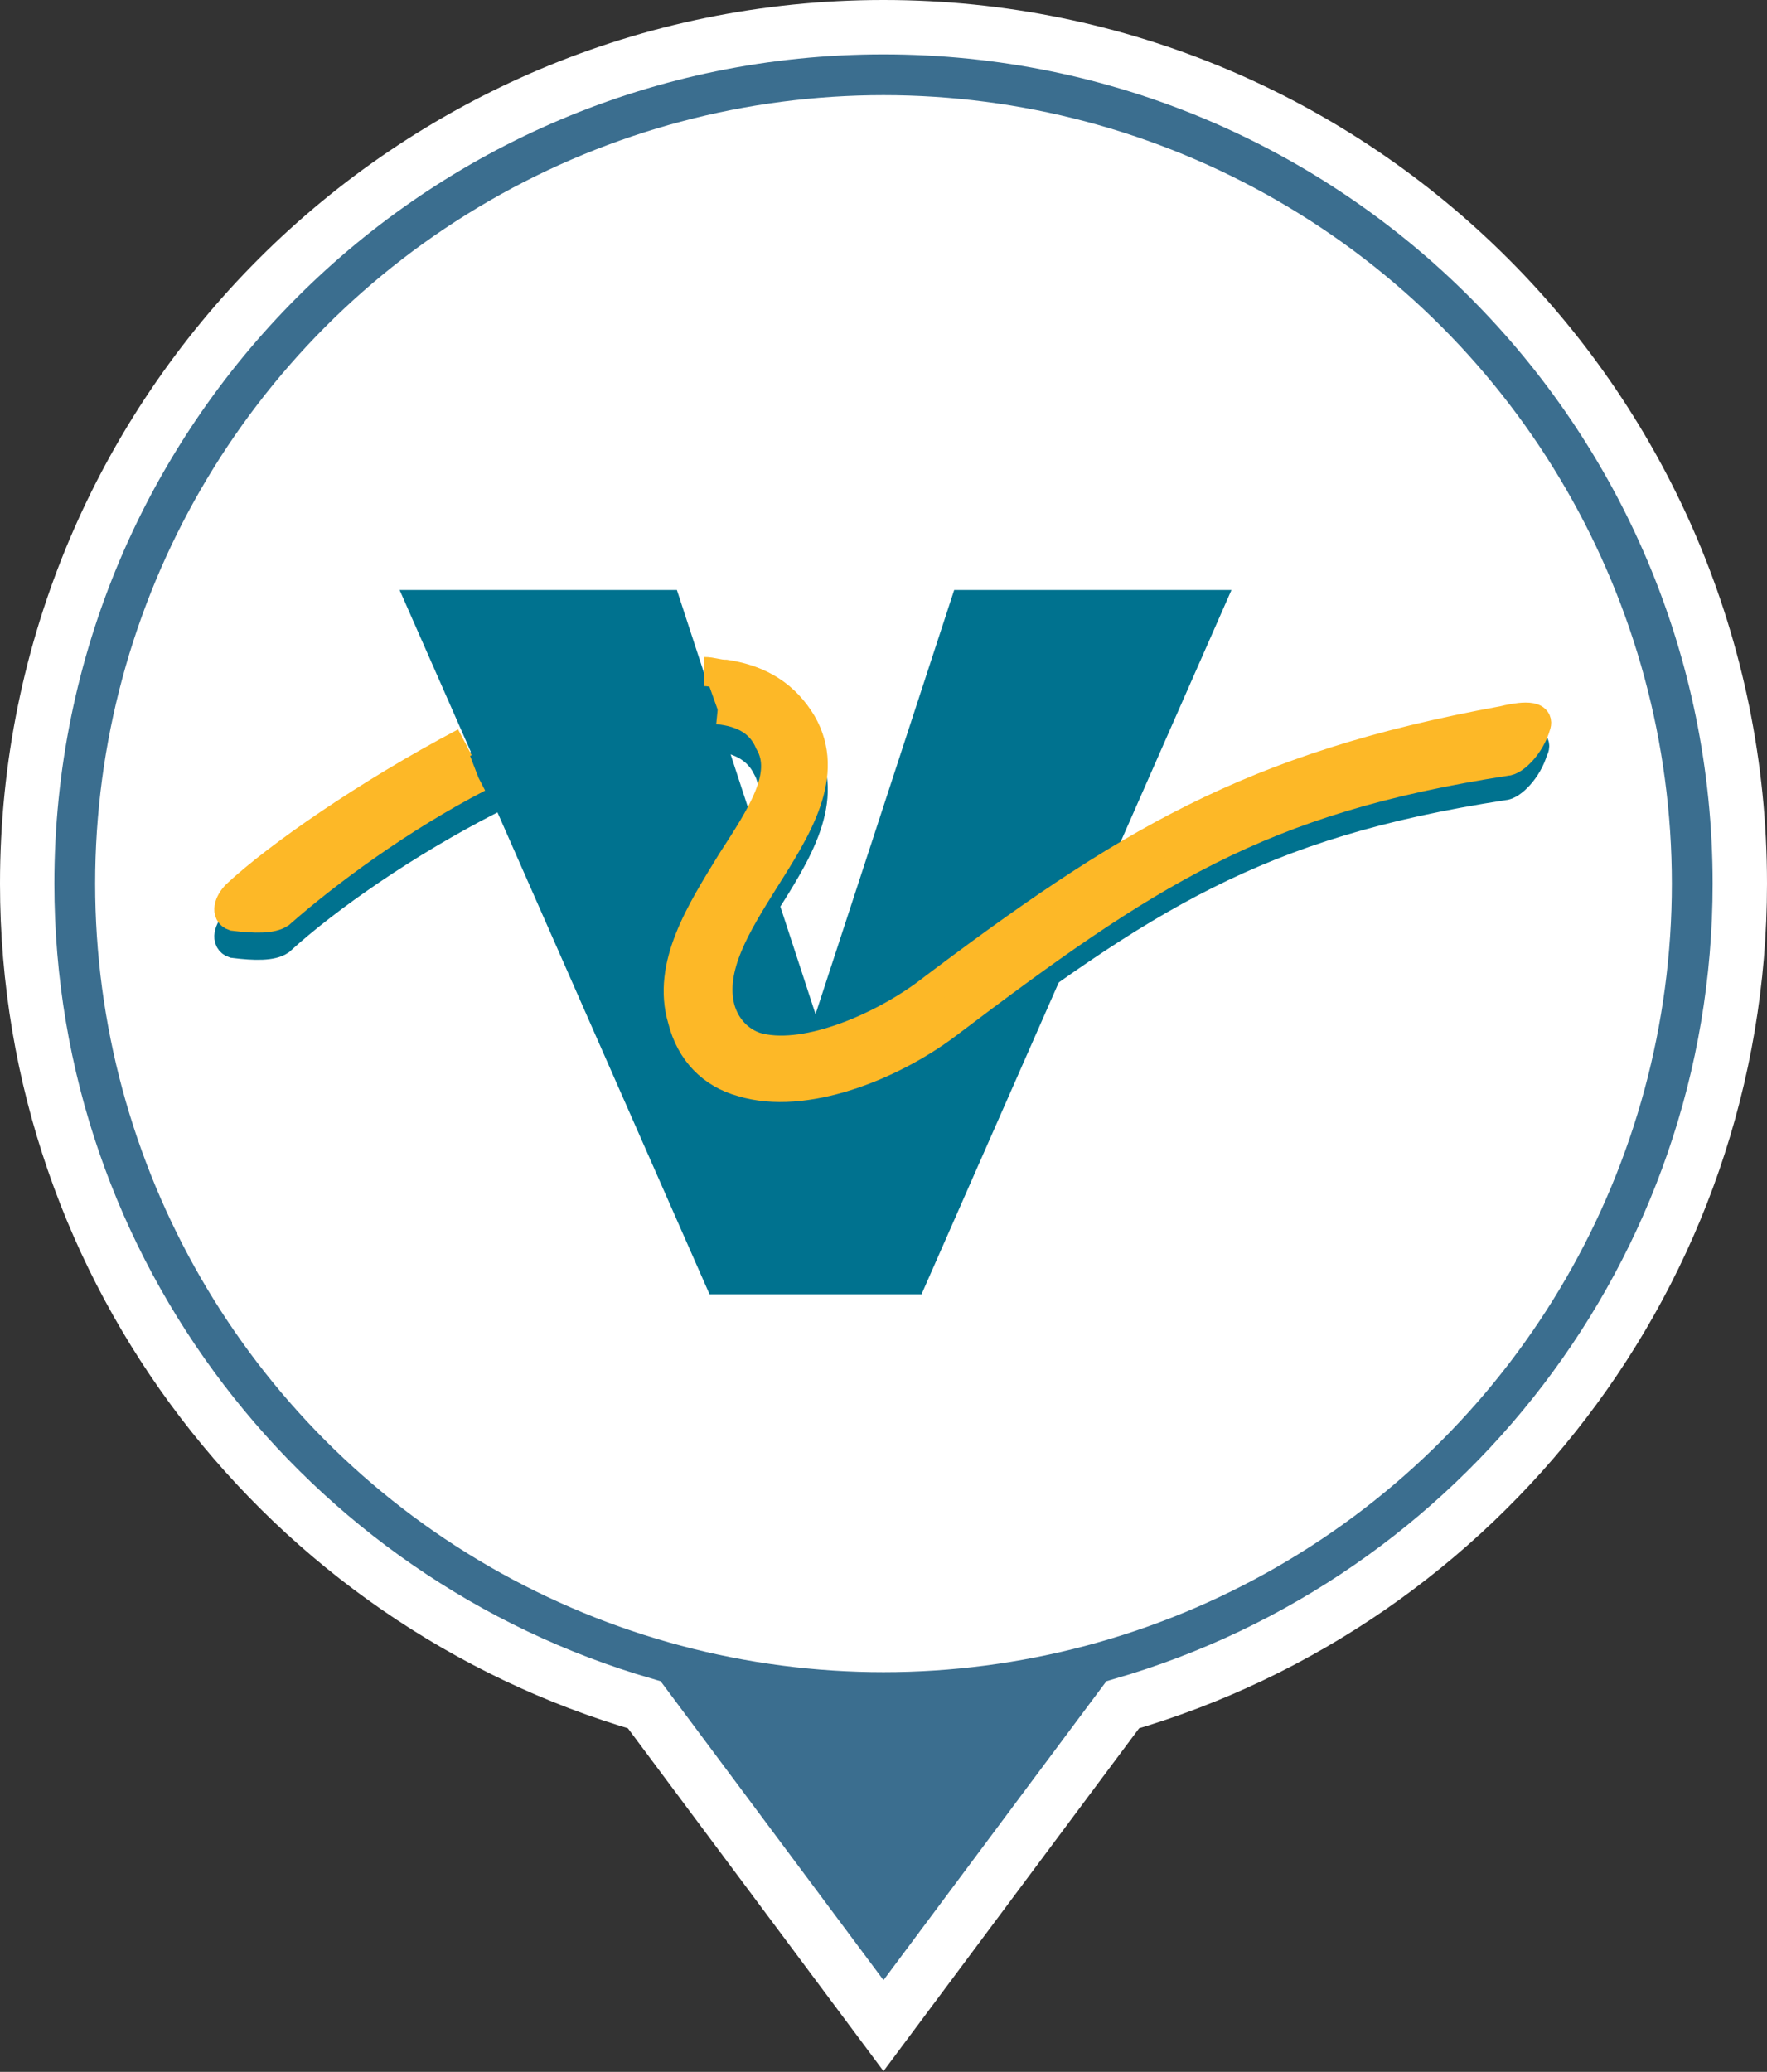 <?xml version="1.0" encoding="utf-8"?>
<!-- Generator: Adobe Illustrator 18.0.0, SVG Export Plug-In . SVG Version: 6.00 Build 0)  -->
<!DOCTYPE svg PUBLIC "-//W3C//DTD SVG 1.1//EN" "http://www.w3.org/Graphics/SVG/1.1/DTD/svg11.dtd">
<svg version="1.1" id="Layer_1" xmlns="http://www.w3.org/2000/svg" xmlns:xlink="http://www.w3.org/1999/xlink" x="0px" y="0px"
	 viewBox="0 0 65 76.2" enable-background="new 0 0 65 76.2" xml:space="preserve">
<rect x="0" y="0" width="65" height="76.2" fill="#333333" stroke="none"/>
<path id="border" fill="#3B6E8F" stroke="#FFFFFF" stroke-width="2" stroke-miterlimit="10" d="M64,32.5c0,14.3-9.6,26.4-22.7,30.2
	l-8.8,11.8l-8.8-11.8C10.6,58.9,1,46.8,1,32.5C1,15.1,15.1,1,32.5,1C49.9,1,64,15.1,64,32.5z"/>
<circle id="center" fill="#FFFFFF" cx="32.5" cy="32.5" r="29"/>
<g id="valero">
	<path fill="#00728F" d="M55.3,27.4C46,29.2,41.4,31.9,34,37.5c-1.8,1.3-4.5,2.4-6.2,1.9c-0.6-0.2-1.1-0.7-1.3-1.4
		c-0.4-1.5,0.6-3.1,1.6-4.7c1.2-1.9,2.5-3.9,1.4-5.8c-0.6-1-1.5-1.6-2.8-1.8c-5.4-0.8-15,5.6-18,8.2c-0.3,0.3-0.4,0.7-0.1,0.8
		c0.8,0.1,1.4,0.1,1.7-0.1c3.5-3.2,11.7-8.1,16.1-7.5c0.9,0.1,1.5,0.5,1.8,1.1c0.7,1.2-0.3,2.7-1.4,4.4c-1.1,1.8-2.4,3.7-1.8,5.8
		c0.3,1.2,1.1,2,2.2,2.3c2.3,0.7,5.5-0.6,7.5-2.1c7.4-5.6,11.5-8.3,20.6-9.7c0.3,0,0.9-0.6,1.1-1.3C56.7,27.1,55.7,27.3,55.3,27.4"
		/>
	<path fill="none" stroke="#00728F" stroke-width="1.071" d="M55.3,27.4C46,29.2,41.4,31.9,34,37.5c-1.8,1.3-4.5,2.4-6.2,1.9
		c-0.6-0.2-1.1-0.7-1.3-1.4c-0.4-1.5,0.6-3.1,1.6-4.7c1.2-1.9,2.5-3.9,1.4-5.8c-0.6-1-1.5-1.6-2.8-1.8c-5.4-0.8-15,5.6-18,8.2
		c-0.3,0.3-0.4,0.7-0.1,0.8c0.8,0.1,1.4,0.1,1.7-0.1c3.5-3.2,11.7-8.1,16.1-7.5c0.9,0.1,1.5,0.5,1.8,1.1c0.7,1.2-0.3,2.7-1.4,4.4
		c-1.1,1.8-2.4,3.7-1.8,5.8c0.3,1.2,1.1,2,2.2,2.3c2.3,0.7,5.5-0.6,7.5-2.1c7.4-5.6,11.5-8.3,20.6-9.7c0.3,0,0.9-0.6,1.1-1.3
		C56.7,27.1,55.7,27.3,55.3,27.4z"/>
	<polyline fill="#00728F" points="14.7,21.7 24.9,21.7 30,37.3 35.1,21.7 45.3,21.7 33.9,47.6 26.1,47.6 14.7,21.7 	"/>
	<path fill="#FDB827" d="M26.4,26.1L26.4,26.1c1,0.1,1.6,0.5,1.9,1.2c0.7,1.2-0.3,2.7-1.4,4.4c-1.1,1.8-2.4,3.8-1.8,5.8
		c0.3,1.2,1.1,2,2.2,2.3c2.3,0.7,5.5-0.6,7.5-2.1c7.4-5.6,11.5-8.3,20.6-9.7c0.3,0,0.9-0.6,1.1-1.3c0.2-0.5-0.8-0.3-1.2-0.2
		C46,28.2,41.4,31,34,36.6c-1.8,1.3-4.5,2.4-6.2,1.9c-0.6-0.2-1.1-0.7-1.3-1.4c-0.4-1.5,0.6-3.1,1.6-4.7c1.2-1.9,2.5-3.9,1.4-5.8
		c-0.6-1-1.5-1.6-2.8-1.8c-0.3,0-0.5-0.1-0.8-0.1"/>
	<path fill="none" stroke="#FDB827" stroke-width="1.071" d="M26.4,26.1L26.4,26.1c1,0.1,1.6,0.5,1.9,1.2c0.7,1.2-0.3,2.7-1.4,4.4
		c-1.1,1.8-2.4,3.8-1.8,5.8c0.3,1.2,1.1,2,2.2,2.3c2.3,0.7,5.5-0.6,7.5-2.1c7.4-5.6,11.5-8.3,20.6-9.7c0.3,0,0.9-0.6,1.1-1.3
		c0.2-0.5-0.8-0.3-1.2-0.2C46,28.2,41.4,31,34,36.6c-1.8,1.3-4.5,2.4-6.2,1.9c-0.6-0.2-1.1-0.7-1.3-1.4c-0.4-1.5,0.6-3.1,1.6-4.7
		c1.2-1.9,2.5-3.9,1.4-5.8c-0.6-1-1.5-1.6-2.8-1.8c-0.3,0-0.5-0.1-0.8-0.1"/>
	<path fill="#FDB827" d="M17.1,27.3c-3.6,1.9-6.9,4.2-8.4,5.6c-0.3,0.3-0.4,0.7-0.1,0.8c0.8,0.1,1.4,0.1,1.7-0.1
		c1.7-1.5,4.4-3.5,7.3-5"/>
	<path fill="none" stroke="#FDB827" stroke-width="1.071" d="M17.1,27.3c-3.6,1.9-6.9,4.2-8.4,5.6c-0.3,0.3-0.4,0.7-0.1,0.8
		c0.8,0.1,1.4,0.1,1.7-0.1c1.7-1.5,4.4-3.5,7.3-5"/>
</g>
</svg>
